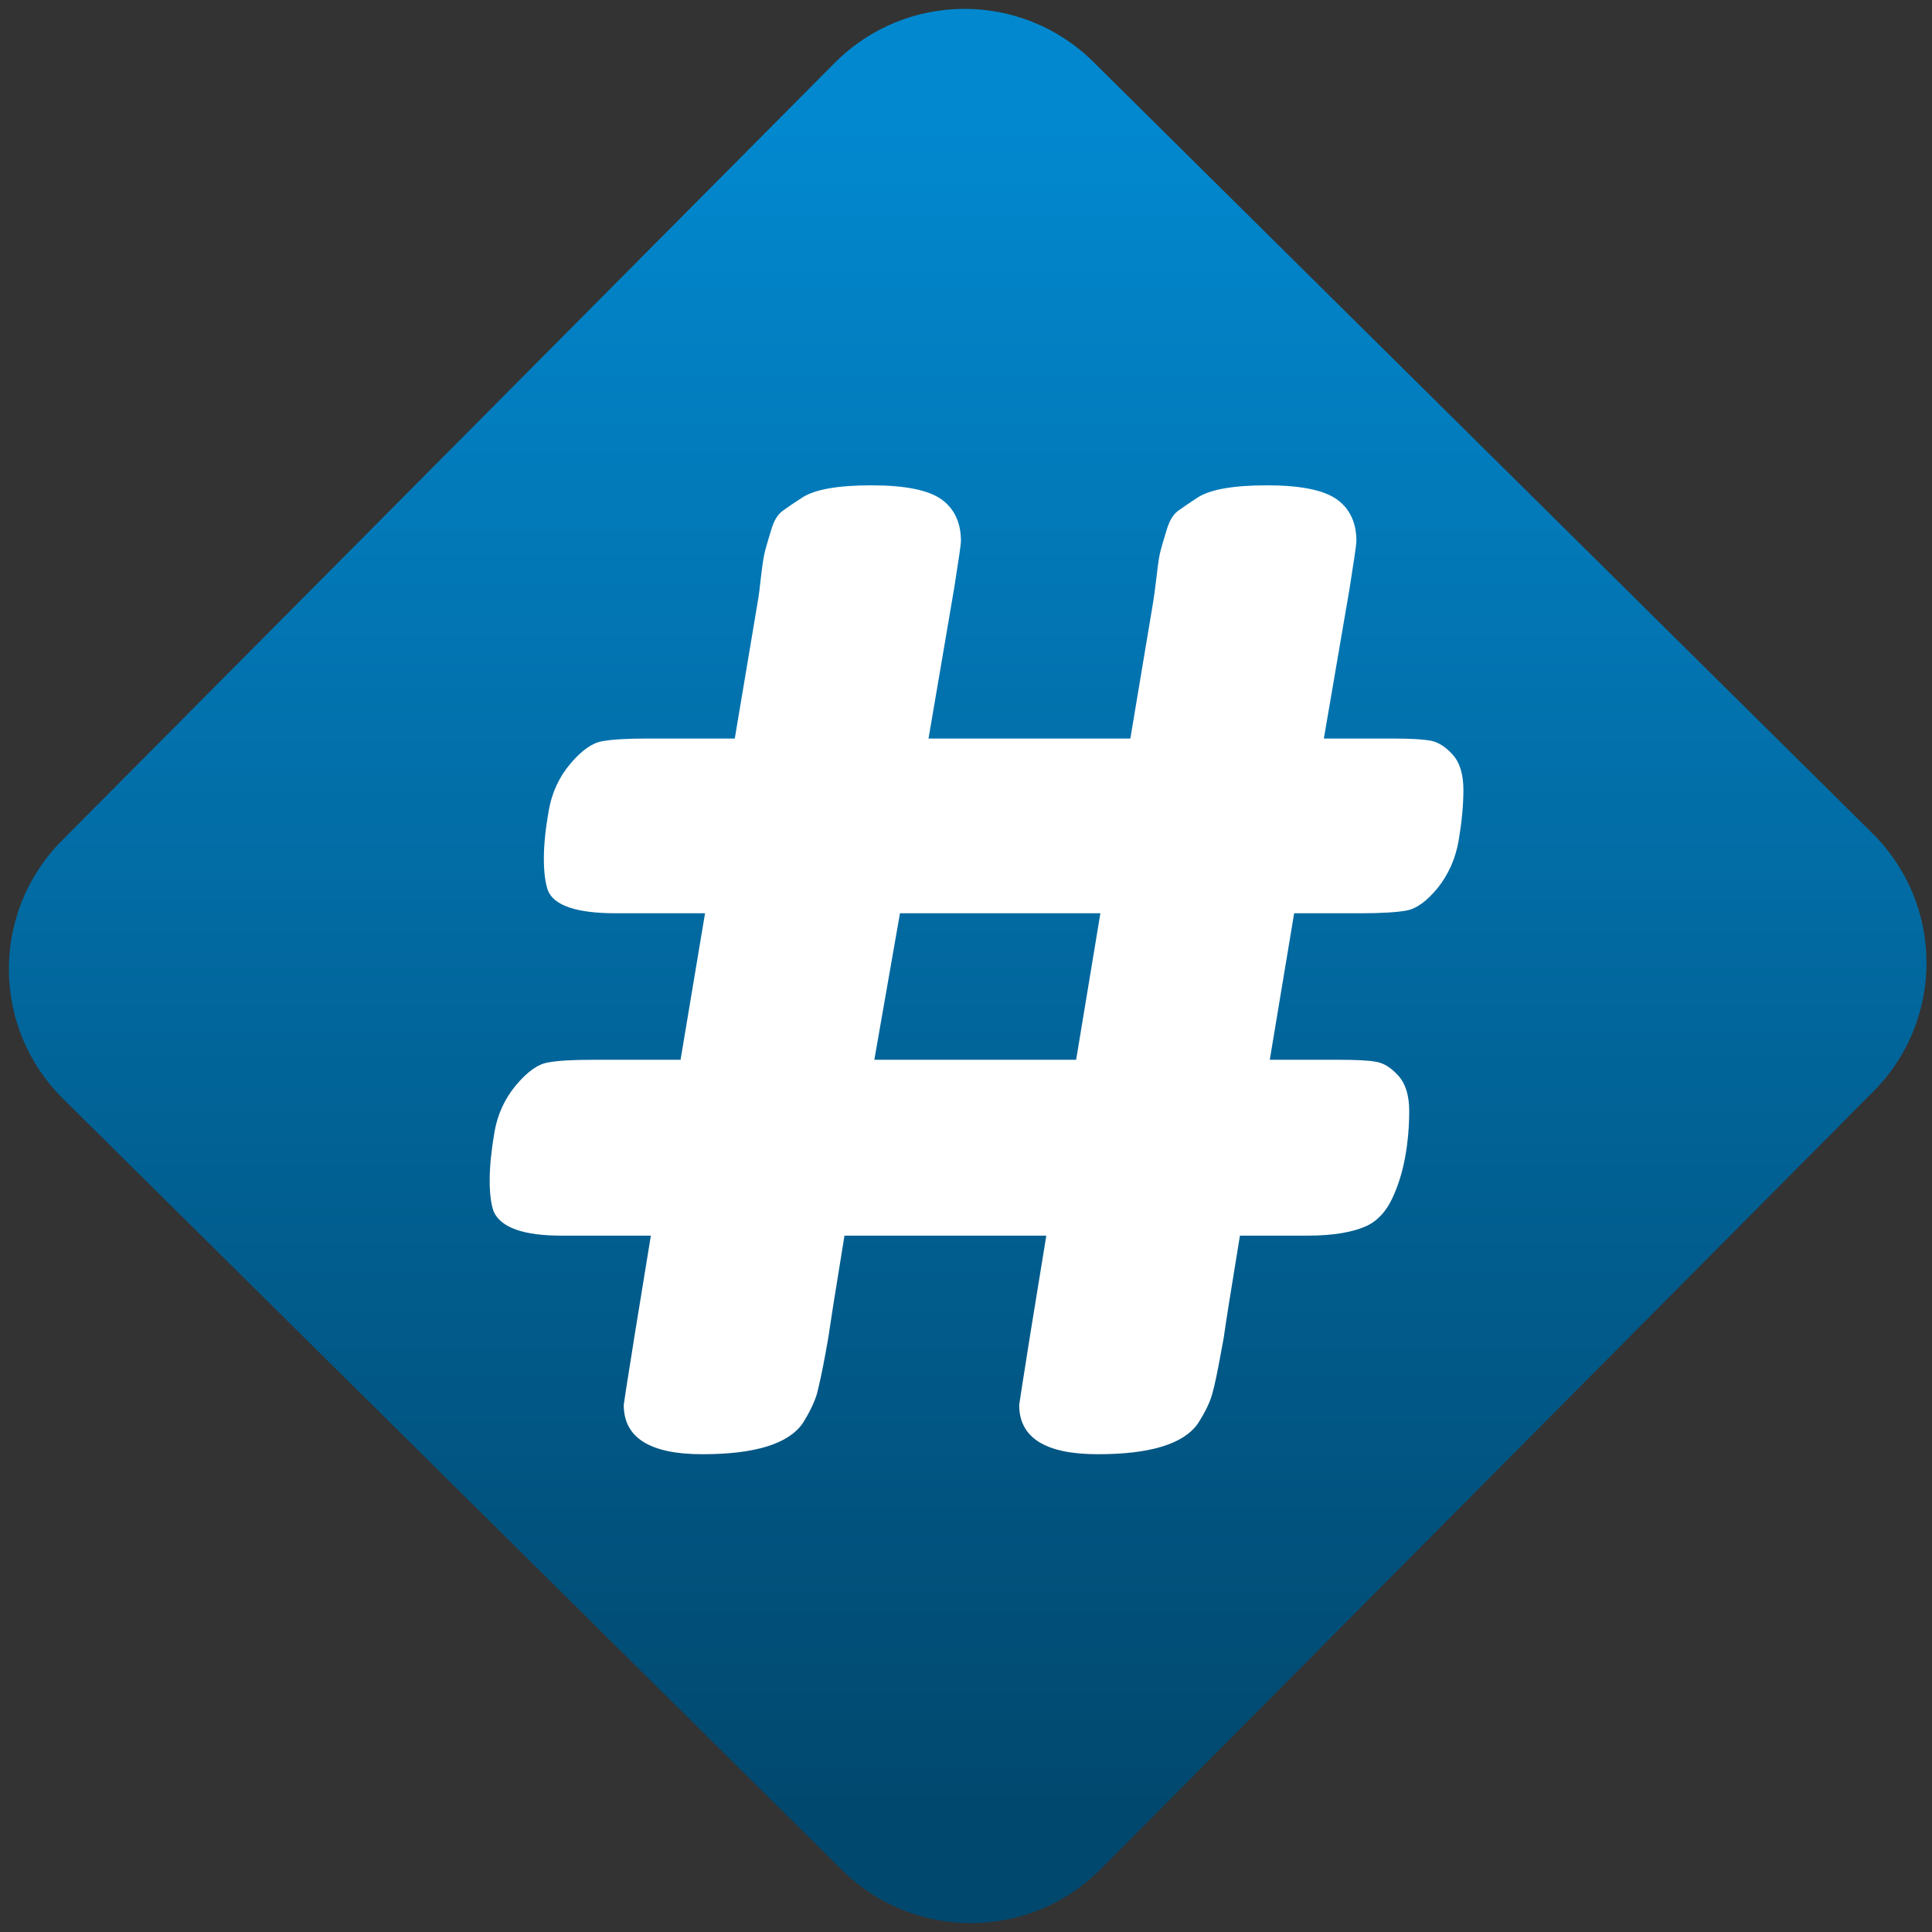 <svg width="64" height="64" viewBox="0 0 64 64" version="1.1"><rect x="0" y="0" width="64" height="64" fill="#333333" stroke="none"/><defs><linearGradient id="linear-pattern-0" gradientUnits="userSpaceOnUse" x1="0" y1="0" x2="0" y2="1" gradientTransform="matrix(60, 0, 0, 56, 0, 4)"><stop offset="0" stop-color="#0288cf" stop-opacity="1"/><stop offset="1" stop-color="#01486e" stop-opacity="1"/></linearGradient></defs><path fill="url(#linear-pattern-0)" fill-opacity="1" d="M 36.219 2.051 L 62.027 27.605 C 64.402 29.957 64.418 33.785 62.059 36.156 L 36.461 61.918 C 34.105 64.289 30.27 64.305 27.895 61.949 L 2.086 36.395 C -0.289 34.043 -0.305 30.215 2.051 27.844 L 27.652 2.082 C 30.008 -0.289 33.844 -0.305 36.219 2.051 Z M 36.219 2.051 " /><g transform="matrix(1.008,0,0,1.003,16.221,16.077)"><path fill-rule="evenodd" fill="rgb(100%, 100%, 100%)" fill-opacity="1" d="M 28.262 3.391 L 27.414 8.363 L 29.688 8.363 C 30.25 8.363 30.656 8.387 30.91 8.43 C 31.164 8.477 31.406 8.629 31.645 8.891 C 31.883 9.156 32 9.547 32 10.059 C 32 10.57 31.945 11.129 31.844 11.73 C 31.742 12.332 31.508 12.852 31.156 13.297 C 30.797 13.734 30.457 13.984 30.133 14.043 C 29.805 14.102 29.312 14.133 28.664 14.133 L 26.438 14.133 L 25.637 18.973 L 27.906 18.973 C 28.469 18.973 28.879 18.992 29.133 19.039 C 29.383 19.082 29.625 19.234 29.863 19.5 C 30.102 19.766 30.219 20.152 30.219 20.664 C 30.219 21.18 30.176 21.688 30.086 22.184 C 29.996 22.684 29.855 23.137 29.664 23.547 C 29.469 23.961 29.211 24.254 28.883 24.43 C 28.41 24.664 27.742 24.781 26.883 24.781 L 24.656 24.781 C 24.359 26.602 24.18 27.73 24.121 28.172 L 24.031 28.656 C 23.914 29.301 23.82 29.758 23.742 30.02 C 23.672 30.281 23.516 30.609 23.273 30.988 C 22.801 31.664 21.703 32 19.984 32 C 18.262 32 17.402 31.457 17.402 30.371 C 17.402 30.344 17.523 29.578 17.758 28.082 L 18.293 24.781 L 11.66 24.781 C 11.363 26.602 11.188 27.73 11.125 28.172 L 11.039 28.656 C 10.922 29.301 10.82 29.758 10.75 30.02 C 10.672 30.281 10.52 30.609 10.281 30.988 C 9.805 31.664 8.707 32 6.988 32 C 5.266 32 4.406 31.457 4.406 30.371 C 4.406 30.344 4.523 29.578 4.762 28.082 L 5.297 24.781 L 2.359 24.781 C 1.113 24.781 0.371 24.516 0.133 23.988 C 0.047 23.754 0 23.406 0 22.953 C 0 22.5 0.055 21.969 0.156 21.367 C 0.258 20.77 0.5 20.25 0.867 19.809 C 1.238 19.367 1.586 19.117 1.914 19.062 C 2.242 19 2.73 18.973 3.383 18.973 L 6.273 18.973 L 7.078 14.133 L 4.141 14.133 C 2.863 14.133 2.121 13.883 1.914 13.383 C 1.824 13.117 1.781 12.766 1.781 12.324 C 1.781 11.883 1.832 11.363 1.938 10.762 C 2.039 10.16 2.277 9.641 2.648 9.199 C 3.02 8.758 3.367 8.508 3.695 8.453 C 4.023 8.391 4.508 8.363 5.164 8.363 L 8.055 8.363 L 8.812 3.828 C 8.844 3.656 8.879 3.367 8.922 2.973 C 8.969 2.574 9.012 2.297 9.059 2.133 C 9.102 1.973 9.168 1.746 9.258 1.453 C 9.344 1.156 9.473 0.953 9.637 0.836 C 9.797 0.719 10.016 0.57 10.281 0.398 C 10.695 0.133 11.453 0 12.551 0 C 13.648 0 14.414 0.156 14.844 0.461 C 15.273 0.77 15.488 1.234 15.488 1.848 C 15.488 1.938 15.414 2.449 15.266 3.391 L 14.422 8.363 L 21.055 8.363 L 21.809 3.828 C 21.836 3.656 21.875 3.367 21.922 2.973 C 21.965 2.574 22.008 2.297 22.055 2.133 C 22.098 1.973 22.164 1.746 22.254 1.453 C 22.344 1.156 22.469 0.953 22.633 0.836 C 22.797 0.719 23.008 0.57 23.273 0.398 C 23.691 0.133 24.449 0 25.547 0 C 26.645 0 27.406 0.156 27.836 0.461 C 28.27 0.77 28.484 1.234 28.484 1.848 C 28.484 1.938 28.41 2.449 28.262 3.391 Z M 12.641 18.973 L 19.273 18.973 L 20.07 14.133 L 13.484 14.133 Z M 12.641 18.973 "/></g></svg>
